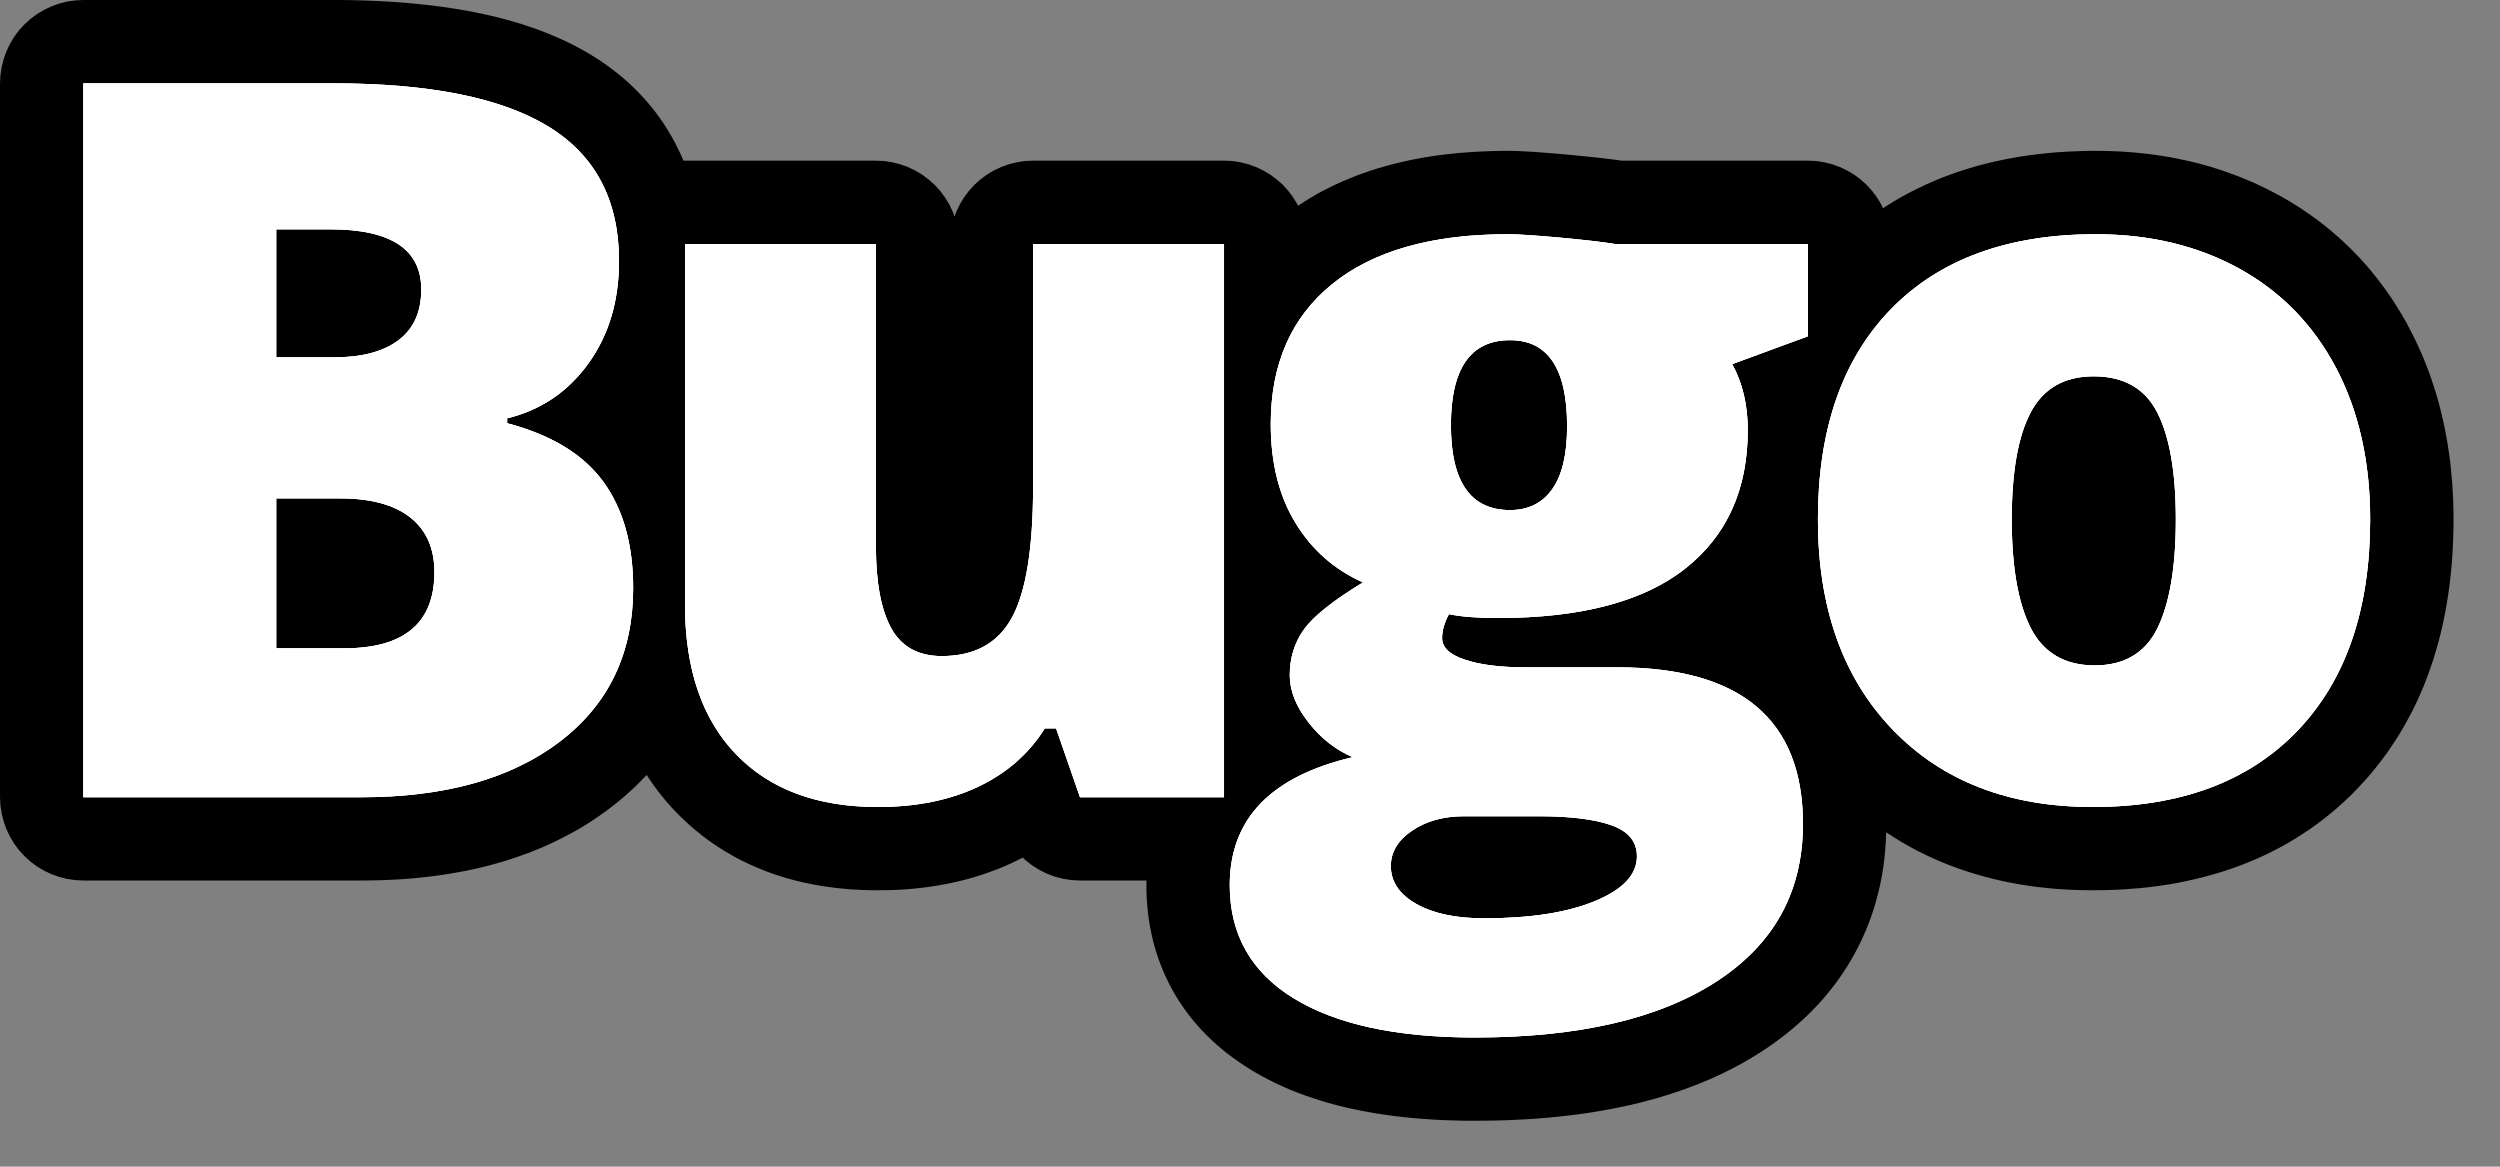 <?xml version="1.0" encoding="UTF-8" standalone="no"?>
<!DOCTYPE svg PUBLIC "-//W3C//DTD SVG 1.1//EN" "http://www.w3.org/Graphics/SVG/1.1/DTD/svg11.dtd">
<svg width="100%" height="100%" viewBox="0 0 30 14" version="1.1" xmlns="http://www.w3.org/2000/svg" xmlns:xlink="http://www.w3.org/1999/xlink" xml:space="preserve" xmlns:serif="http://www.serif.com/" style="fill-rule:evenodd;clip-rule:evenodd;stroke-linejoin:round;stroke-miterlimit:1.414;">
    <rect x="0" y="0" width="30" height="14" fill="#808080" stroke="none"/>
    <g transform="matrix(1,0,0,1,-6.325,-77.093)">
        <g transform="matrix(1,0,0,1,0.999,1.443)">
            <g>
                <g>
                    <path d="M24.729,83.658C26.218,83.658 26.962,84.285 26.962,85.538C26.962,86.347 26.617,86.976 25.928,87.425C25.238,87.874 24.27,88.099 23.024,88.099C22.083,88.099 21.357,87.942 20.847,87.627C20.338,87.313 20.083,86.861 20.083,86.271C20.083,85.478 20.575,84.966 21.559,84.736C21.356,84.65 21.18,84.511 21.029,84.32C20.879,84.128 20.804,83.939 20.804,83.751C20.804,83.544 20.86,83.362 20.973,83.204C21.087,83.045 21.323,82.857 21.682,82.638C21.339,82.486 21.068,82.247 20.871,81.923C20.674,81.599 20.575,81.205 20.575,80.74C20.575,80.017 20.821,79.456 21.313,79.058C21.806,78.66 22.509,78.46 23.423,78.46C23.544,78.46 23.753,78.474 24.05,78.501C24.346,78.529 24.565,78.554 24.706,78.578L27.02,78.578L27.02,79.685L26.112,80.019C26.237,80.246 26.3,80.509 26.3,80.81C26.3,81.525 26.049,82.08 25.547,82.474C25.045,82.869 24.296,83.066 23.3,83.066C23.054,83.066 22.858,83.05 22.714,83.019C22.659,83.121 22.632,83.216 22.632,83.306C22.632,83.419 22.723,83.506 22.907,83.567C23.091,83.627 23.331,83.658 23.628,83.658L24.729,83.658ZM23.792,85.445L22.895,85.445C22.649,85.445 22.441,85.502 22.271,85.618C22.101,85.733 22.016,85.874 22.016,86.042C22.016,86.23 22.118,86.381 22.321,86.496C22.524,86.612 22.796,86.669 23.136,86.669C23.69,86.669 24.135,86.6 24.469,86.461C24.803,86.323 24.97,86.144 24.97,85.925C24.97,85.749 24.868,85.625 24.665,85.553C24.462,85.481 24.171,85.445 23.792,85.445ZM17.864,84.39C17.673,84.695 17.406,84.928 17.064,85.09C16.723,85.252 16.321,85.333 15.86,85.333C15.13,85.333 14.562,85.121 14.155,84.698C13.749,84.274 13.546,83.675 13.546,82.902L13.546,78.578L15.837,78.578L15.837,82.205C15.837,82.638 15.898,82.966 16.021,83.189C16.145,83.412 16.347,83.523 16.628,83.523C17.022,83.523 17.304,83.368 17.472,83.057C17.64,82.746 17.724,82.222 17.724,81.484L17.724,78.578L20.015,78.578L20.015,85.216L18.286,85.216L17.999,84.39L17.864,84.39ZM33.768,81.882C33.768,82.968 33.476,83.815 32.892,84.422C32.308,85.03 31.491,85.333 30.44,85.333C29.432,85.333 28.63,85.023 28.035,84.402C27.439,83.781 27.141,82.941 27.141,81.882C27.141,80.8 27.433,79.959 28.017,79.36C28.601,78.76 29.42,78.46 30.475,78.46C31.127,78.46 31.704,78.599 32.204,78.876C32.704,79.154 33.089,79.551 33.361,80.069C33.632,80.586 33.768,81.191 33.768,81.882ZM9.66,85.216L6.326,85.216L6.326,76.65L9.315,76.65C10.479,76.65 11.343,76.823 11.907,77.168C12.472,77.514 12.754,78.052 12.754,78.783C12.754,79.263 12.631,79.673 12.385,80.013C12.139,80.353 11.815,80.572 11.412,80.669L11.412,80.728C11.944,80.869 12.328,81.103 12.567,81.431C12.805,81.759 12.924,82.185 12.924,82.708C12.924,83.486 12.632,84.098 12.048,84.545C11.464,84.993 10.668,85.216 9.66,85.216ZM29.467,81.882C29.467,82.453 29.543,82.887 29.696,83.186C29.848,83.485 30.104,83.634 30.463,83.634C30.819,83.634 31.07,83.485 31.216,83.186C31.363,82.887 31.436,82.453 31.436,81.882C31.436,81.316 31.362,80.888 31.213,80.599C31.065,80.31 30.811,80.165 30.452,80.165C30.1,80.165 29.848,80.309 29.696,80.596C29.543,80.883 29.467,81.312 29.467,81.882ZM9.408,81.63L8.641,81.63L8.641,83.429L9.455,83.429C10.178,83.429 10.539,83.124 10.539,82.515C10.539,82.23 10.443,82.011 10.249,81.859C10.056,81.706 9.776,81.63 9.408,81.63ZM22.737,80.751C22.737,81.431 22.973,81.771 23.446,81.771C23.665,81.771 23.834,81.687 23.953,81.519C24.072,81.351 24.132,81.099 24.132,80.763C24.132,80.076 23.903,79.732 23.446,79.732C22.973,79.732 22.737,80.072 22.737,80.751ZM9.291,78.402L8.641,78.402L8.641,79.937L9.338,79.937C9.67,79.937 9.927,79.869 10.109,79.732C10.29,79.595 10.381,79.392 10.381,79.122C10.381,78.642 10.018,78.402 9.291,78.402Z" style="fill:white;fill-rule:nonzero;"/>
                    <path d="M9.432,75.65L9.549,75.652L9.664,75.655L9.777,75.659L9.889,75.664L9.999,75.67L10.109,75.677L10.217,75.686L10.323,75.696L10.428,75.707L10.532,75.719L10.635,75.732L10.736,75.747L10.836,75.763L10.935,75.78L11.032,75.799L11.128,75.819L11.224,75.84L11.317,75.863L11.41,75.888L11.502,75.914L11.592,75.941L11.681,75.971L11.769,76.001L11.856,76.034L11.942,76.069L12.026,76.105L12.11,76.143L12.192,76.183L12.272,76.225L12.352,76.269L12.43,76.316L12.507,76.364L12.583,76.416L12.657,76.469L12.729,76.525L12.8,76.583L12.869,76.644L12.936,76.707L13,76.772L13.063,76.839L13.123,76.909L13.18,76.98L13.235,77.054L13.288,77.13L13.337,77.207L13.384,77.286L13.428,77.367L13.469,77.449L13.508,77.532L13.527,77.578L13.546,77.578L15.837,77.578L15.935,77.582L16.032,77.597L16.127,77.621L16.22,77.654L16.308,77.696L16.392,77.746L16.471,77.805L16.544,77.87L16.61,77.943L16.668,78.022L16.719,78.106L16.761,78.195L16.78,78.249L16.8,78.195L16.842,78.106L16.892,78.022L16.951,77.943L17.017,77.87L17.089,77.805L17.168,77.746L17.252,77.696L17.341,77.654L17.433,77.621L17.529,77.597L17.626,77.582L17.724,77.578L20.015,77.578L20.113,77.582L20.21,77.597L20.305,77.621L20.397,77.654L20.486,77.696L20.57,77.746L20.649,77.805L20.722,77.87L20.788,77.943L20.846,78.022L20.897,78.106L20.903,78.119L20.969,78.076L21.043,78.029L21.119,77.985L21.196,77.942L21.275,77.902L21.354,77.864L21.435,77.827L21.516,77.793L21.598,77.76L21.682,77.729L21.766,77.7L21.851,77.673L21.937,77.648L22.024,77.624L22.112,77.602L22.2,77.582L22.289,77.563L22.379,77.546L22.47,77.531L22.562,77.517L22.654,77.505L22.748,77.495L22.842,77.485L22.936,77.478L23.032,77.471L23.128,77.467L23.226,77.463L23.324,77.461L23.426,77.46L23.495,77.461L23.571,77.464L23.65,77.468L23.737,77.473L23.924,77.487L24.141,77.506L24.36,77.527L24.552,77.548L24.718,77.568L24.798,77.58L24.784,77.578L27.02,77.578L27.118,77.582L27.215,77.597L27.311,77.621L27.403,77.654L27.492,77.696L27.576,77.746L27.655,77.805L27.727,77.87L27.793,77.943L27.852,78.022L27.902,78.106L27.922,78.149L27.959,78.124L28.05,78.068L28.142,78.014L28.236,77.963L28.331,77.915L28.428,77.869L28.526,77.825L28.625,77.784L28.726,77.746L28.828,77.71L28.931,77.677L29.035,77.646L29.14,77.618L29.246,77.592L29.353,77.569L29.461,77.548L29.57,77.529L29.68,77.513L29.791,77.499L29.903,77.487L30.015,77.477L30.129,77.47L30.243,77.465L30.359,77.461L30.474,77.46L30.549,77.461L30.623,77.462L30.697,77.465L30.771,77.468L30.844,77.473L30.917,77.478L30.99,77.485L31.062,77.493L31.134,77.501L31.206,77.511L31.278,77.522L31.349,77.534L31.42,77.547L31.49,77.561L31.561,77.576L31.63,77.592L31.7,77.609L31.769,77.628L31.838,77.647L31.906,77.668L31.974,77.69L32.041,77.713L32.108,77.737L32.175,77.762L32.241,77.788L32.306,77.815L32.371,77.843L32.436,77.873L32.5,77.904L32.563,77.935L32.626,77.968L32.689,78.002L32.751,78.037L32.812,78.073L32.872,78.11L32.932,78.148L32.991,78.188L33.049,78.228L33.107,78.269L33.163,78.311L33.219,78.355L33.274,78.399L33.328,78.445L33.381,78.491L33.434,78.538L33.485,78.587L33.536,78.636L33.585,78.686L33.634,78.737L33.682,78.789L33.729,78.842L33.775,78.896L33.819,78.951L33.863,79.006L33.906,79.063L33.948,79.12L33.989,79.178L34.029,79.236L34.067,79.296L34.105,79.356L34.142,79.417L34.178,79.479L34.213,79.541L34.246,79.604L34.279,79.668L34.311,79.733L34.342,79.798L34.371,79.864L34.4,79.93L34.427,79.997L34.454,80.064L34.479,80.132L34.503,80.2L34.526,80.269L34.548,80.338L34.569,80.408L34.589,80.478L34.608,80.549L34.625,80.62L34.642,80.691L34.657,80.763L34.672,80.835L34.685,80.908L34.698,80.981L34.709,81.054L34.72,81.127L34.729,81.201L34.737,81.276L34.744,81.35L34.751,81.425L34.756,81.501L34.76,81.576L34.764,81.652L34.766,81.729L34.768,81.805L34.768,81.883L34.767,82L34.764,82.118L34.759,82.234L34.752,82.349L34.743,82.464L34.731,82.577L34.718,82.69L34.702,82.801L34.684,82.912L34.664,83.022L34.642,83.13L34.617,83.238L34.59,83.344L34.56,83.45L34.529,83.554L34.494,83.658L34.458,83.76L34.419,83.861L34.377,83.961L34.333,84.059L34.287,84.156L34.237,84.251L34.186,84.345L34.132,84.438L34.075,84.529L34.016,84.618L33.955,84.706L33.891,84.791L33.825,84.875L33.757,84.957L33.686,85.037L33.613,85.115L33.538,85.192L33.46,85.265L33.381,85.337L33.3,85.406L33.216,85.473L33.131,85.538L33.044,85.6L32.955,85.659L32.865,85.716L32.773,85.771L32.679,85.823L32.584,85.872L32.487,85.919L32.389,85.963L32.29,86.004L32.189,86.043L32.088,86.079L31.985,86.113L31.88,86.144L31.775,86.173L31.669,86.199L31.562,86.223L31.454,86.245L31.345,86.264L31.235,86.28L31.124,86.295L31.012,86.307L30.899,86.316L30.786,86.324L30.671,86.329L30.556,86.332L30.44,86.333L30.326,86.332L30.214,86.329L30.102,86.323L29.991,86.316L29.88,86.305L29.77,86.293L29.662,86.278L29.553,86.261L29.446,86.241L29.34,86.219L29.234,86.194L29.13,86.167L29.026,86.137L28.923,86.105L28.822,86.07L28.721,86.033L28.622,85.993L28.524,85.951L28.427,85.905L28.332,85.858L28.238,85.807L28.146,85.755L28.055,85.699L27.965,85.641L27.961,85.638L27.96,85.641L27.956,85.743L27.949,85.844L27.939,85.946L27.927,86.046L27.911,86.146L27.892,86.246L27.87,86.345L27.844,86.443L27.816,86.54L27.785,86.636L27.75,86.731L27.712,86.824L27.671,86.917L27.627,87.008L27.58,87.097L27.53,87.185L27.477,87.271L27.421,87.355L27.363,87.438L27.301,87.518L27.237,87.597L27.171,87.673L27.102,87.747L27.031,87.819L26.957,87.889L26.881,87.956L26.804,88.022L26.724,88.085L26.642,88.147L26.559,88.206L26.474,88.263L26.386,88.318L26.298,88.371L26.208,88.422L26.116,88.471L26.023,88.518L25.928,88.563L25.832,88.606L25.735,88.646L25.636,88.685L25.537,88.722L25.435,88.757L25.333,88.79L25.229,88.822L25.124,88.851L25.018,88.879L24.911,88.905L24.802,88.929L24.692,88.951L24.581,88.972L24.469,88.991L24.356,89.009L24.241,89.025L24.125,89.039L24.008,89.052L23.889,89.063L23.769,89.073L23.648,89.081L23.526,89.087L23.403,89.093L23.278,89.096L23.152,89.098L23.024,89.099L22.926,89.099L22.829,89.097L22.732,89.094L22.637,89.091L22.543,89.086L22.449,89.08L22.356,89.073L22.265,89.065L22.174,89.056L22.084,89.046L21.995,89.034L21.907,89.021L21.819,89.008L21.733,88.992L21.647,88.976L21.562,88.958L21.478,88.94L21.395,88.919L21.313,88.898L21.231,88.875L21.15,88.85L21.071,88.824L20.992,88.797L20.914,88.768L20.836,88.738L20.76,88.706L20.685,88.672L20.61,88.637L20.537,88.6L20.464,88.561L20.393,88.521L20.322,88.478L20.253,88.434L20.185,88.388L20.118,88.34L20.052,88.291L19.988,88.239L19.925,88.185L19.864,88.13L19.805,88.072L19.747,88.012L19.692,87.951L19.638,87.887L19.586,87.822L19.537,87.755L19.49,87.686L19.445,87.616L19.403,87.544L19.363,87.47L19.326,87.395L19.291,87.319L19.26,87.242L19.23,87.164L19.204,87.085L19.18,87.005L19.159,86.925L19.141,86.844L19.125,86.763L19.112,86.682L19.101,86.6L19.093,86.518L19.087,86.436L19.084,86.353L19.083,86.268L19.084,86.216L18.286,86.216L18.183,86.211L18.082,86.195L17.982,86.169L17.886,86.133L17.793,86.086L17.707,86.031L17.626,85.967L17.599,85.941L17.585,85.948L17.493,85.994L17.399,86.037L17.303,86.077L17.206,86.113L17.108,86.147L17.009,86.178L16.909,86.206L16.807,86.231L16.705,86.253L16.602,86.272L16.498,86.289L16.394,86.303L16.289,86.314L16.183,86.323L16.076,86.329L15.969,86.332L15.861,86.333L15.774,86.333L15.688,86.33L15.602,86.326L15.517,86.321L15.433,86.313L15.349,86.304L15.265,86.293L15.182,86.281L15.099,86.266L15.017,86.25L14.935,86.232L14.854,86.212L14.774,86.19L14.694,86.166L14.615,86.14L14.537,86.112L14.459,86.081L14.383,86.049L14.307,86.015L14.232,85.979L14.158,85.941L14.086,85.9L14.014,85.858L13.944,85.813L13.875,85.767L13.807,85.719L13.741,85.668L13.676,85.616L13.613,85.562L13.552,85.506L13.492,85.449L13.433,85.39L13.376,85.329L13.321,85.266L13.268,85.202L13.216,85.136L13.167,85.069L13.119,85L13.086,84.949L13.078,84.958L13.012,85.026L12.945,85.093L12.875,85.157L12.804,85.22L12.731,85.28L12.656,85.339L12.58,85.396L12.502,85.451L12.423,85.504L12.343,85.555L12.261,85.604L12.178,85.65L12.093,85.695L12.008,85.738L11.921,85.779L11.833,85.818L11.744,85.855L11.654,85.89L11.563,85.923L11.471,85.954L11.378,85.984L11.284,86.011L11.189,86.037L11.093,86.061L10.996,86.083L10.899,86.103L10.8,86.121L10.701,86.138L10.601,86.153L10.5,86.167L10.398,86.178L10.295,86.189L10.191,86.197L10.087,86.204L9.982,86.209L9.875,86.213L9.768,86.215L9.664,86.216L6.326,86.216L6.228,86.211L6.131,86.197L6.036,86.173L5.944,86.14L5.855,86.098L5.771,86.048L5.692,85.989L5.619,85.923L5.553,85.851L5.495,85.772L5.445,85.688L5.403,85.599L5.37,85.507L5.346,85.411L5.331,85.314L5.326,85.216L5.326,76.65L5.331,76.552L5.346,76.455L5.37,76.36L5.403,76.267L5.445,76.178L5.495,76.094L5.553,76.015L5.619,75.943L5.692,75.877L5.771,75.818L5.855,75.768L5.944,75.726L6.036,75.693L6.131,75.669L6.228,75.655L6.326,75.65L9.317,75.65L9.432,75.65ZM23.338,78.461L23.254,78.463L23.171,78.466L23.09,78.47L23.01,78.475L22.931,78.481L22.853,78.489L22.777,78.498L22.702,78.508L22.628,78.519L22.555,78.531L22.483,78.544L22.413,78.559L22.344,78.575L22.276,78.592L22.21,78.61L22.145,78.629L22.08,78.649L22.018,78.671L21.956,78.694L21.896,78.718L21.837,78.743L21.779,78.769L21.722,78.797L21.667,78.825L21.612,78.855L21.559,78.886L21.508,78.918L21.457,78.951L21.408,78.986L21.36,79.021L21.313,79.058L21.268,79.096L21.224,79.135L21.181,79.174L21.14,79.215L21.101,79.257L21.062,79.299L21.026,79.343L20.99,79.387L20.956,79.433L20.924,79.479L20.893,79.526L20.863,79.575L20.835,79.624L20.809,79.674L20.783,79.725L20.76,79.777L20.737,79.83L20.716,79.884L20.697,79.939L20.679,79.995L20.662,80.052L20.647,80.11L20.633,80.168L20.621,80.228L20.61,80.289L20.601,80.35L20.593,80.413L20.587,80.476L20.582,80.541L20.578,80.606L20.576,80.672L20.575,80.74L20.576,80.826L20.58,80.911L20.585,80.994L20.594,81.075L20.604,81.155L20.617,81.233L20.632,81.309L20.649,81.384L20.669,81.457L20.691,81.529L20.715,81.599L20.741,81.667L20.77,81.733L20.802,81.798L20.835,81.862L20.871,81.923L20.909,81.983L20.948,82.041L20.99,82.097L21.033,82.15L21.077,82.202L21.124,82.252L21.172,82.299L21.222,82.345L21.273,82.389L21.327,82.43L21.382,82.47L21.438,82.508L21.497,82.543L21.557,82.577L21.619,82.609L21.682,82.638L21.617,82.679L21.553,82.719L21.493,82.758L21.436,82.796L21.382,82.834L21.33,82.871L21.281,82.908L21.236,82.944L21.193,82.979L21.153,83.013L21.116,83.046L21.082,83.079L21.05,83.111L21.022,83.143L20.996,83.174L20.973,83.204L20.953,83.233L20.934,83.264L20.916,83.295L20.899,83.327L20.884,83.359L20.87,83.392L20.857,83.425L20.846,83.459L20.836,83.494L20.827,83.529L20.82,83.564L20.814,83.601L20.81,83.638L20.806,83.675L20.804,83.713L20.804,83.751L20.804,83.787L20.807,83.822L20.811,83.857L20.818,83.892L20.826,83.928L20.835,83.963L20.847,83.999L20.86,84.034L20.875,84.07L20.892,84.105L20.91,84.141L20.93,84.177L20.952,84.212L20.976,84.248L21.002,84.284L21.029,84.32L21.058,84.355L21.087,84.389L21.117,84.422L21.147,84.453L21.178,84.484L21.209,84.513L21.242,84.541L21.275,84.567L21.308,84.593L21.342,84.617L21.377,84.64L21.412,84.661L21.448,84.682L21.484,84.701L21.522,84.719L21.559,84.736L21.469,84.758L21.381,84.782L21.296,84.808L21.213,84.835L21.134,84.864L21.058,84.895L20.984,84.927L20.913,84.961L20.846,84.997L20.781,85.034L20.719,85.073L20.66,85.114L20.631,85.135L20.603,85.156L20.576,85.178L20.55,85.2L20.524,85.222L20.5,85.245L20.475,85.269L20.452,85.292L20.429,85.317L20.407,85.341L20.386,85.366L20.365,85.392L20.346,85.417L20.327,85.444L20.308,85.47L20.29,85.497L20.274,85.525L20.257,85.553L20.242,85.581L20.227,85.61L20.213,85.639L20.2,85.669L20.187,85.699L20.175,85.729L20.164,85.76L20.154,85.791L20.144,85.823L20.135,85.855L20.126,85.887L20.119,85.92L20.112,85.953L20.106,85.987L20.101,86.021L20.096,86.055L20.092,86.09L20.089,86.126L20.084,86.197L20.083,86.271L20.084,86.326L20.086,86.38L20.09,86.433L20.095,86.486L20.102,86.537L20.11,86.588L20.119,86.638L20.131,86.687L20.143,86.736L20.158,86.784L20.173,86.83L20.19,86.876L20.209,86.922L20.229,86.966L20.251,87.01L20.274,87.052L20.299,87.094L20.325,87.136L20.352,87.176L20.382,87.216L20.412,87.254L20.444,87.292L20.478,87.329L20.513,87.366L20.55,87.401L20.588,87.436L20.627,87.47L20.668,87.503L20.711,87.535L20.755,87.567L20.8,87.597L20.847,87.627L20.896,87.656L20.946,87.684L20.997,87.712L21.049,87.738L21.102,87.763L21.157,87.788L21.213,87.811L21.27,87.834L21.329,87.855L21.389,87.876L21.45,87.896L21.512,87.915L21.576,87.933L21.64,87.95L21.707,87.966L21.774,87.981L21.843,87.995L21.913,88.009L21.984,88.021L22.056,88.033L22.13,88.043L22.205,88.053L22.281,88.062L22.359,88.07L22.437,88.076L22.517,88.082L22.599,88.088L22.681,88.092L22.765,88.095L22.85,88.097L22.937,88.099L23.024,88.099L23.14,88.098L23.255,88.096L23.367,88.093L23.478,88.089L23.588,88.083L23.696,88.075L23.802,88.067L23.907,88.057L24.01,88.046L24.111,88.033L24.211,88.019L24.309,88.004L24.405,87.988L24.5,87.97L24.593,87.951L24.685,87.931L24.775,87.909L24.863,87.886L24.95,87.861L25.035,87.836L25.118,87.809L25.2,87.781L25.28,87.751L25.358,87.72L25.435,87.688L25.51,87.654L25.584,87.619L25.656,87.583L25.726,87.546L25.795,87.507L25.862,87.467L25.928,87.425L25.991,87.383L26.053,87.339L26.112,87.294L26.17,87.248L26.226,87.201L26.279,87.154L26.331,87.105L26.38,87.055L26.427,87.004L26.473,86.951L26.516,86.898L26.558,86.844L26.597,86.789L26.635,86.732L26.67,86.675L26.703,86.617L26.735,86.557L26.764,86.497L26.791,86.435L26.816,86.372L26.84,86.309L26.861,86.244L26.88,86.178L26.897,86.111L26.912,86.043L26.925,85.974L26.937,85.904L26.946,85.833L26.953,85.761L26.958,85.688L26.961,85.614L26.962,85.538L26.961,85.48L26.96,85.423L26.957,85.366L26.953,85.311L26.948,85.256L26.942,85.202L26.935,85.15L26.927,85.098L26.918,85.047L26.907,84.997L26.896,84.948L26.883,84.899L26.87,84.852L26.855,84.806L26.839,84.76L26.822,84.716L26.804,84.672L26.785,84.629L26.765,84.588L26.744,84.547L26.721,84.507L26.698,84.468L26.673,84.43L26.648,84.392L26.621,84.356L26.593,84.321L26.564,84.286L26.534,84.253L26.503,84.22L26.471,84.188L26.438,84.158L26.404,84.128L26.368,84.099L26.332,84.071L26.294,84.044L26.255,84.018L26.216,83.992L26.175,83.968L26.133,83.945L26.09,83.922L26.046,83.901L26,83.88L25.954,83.86L25.907,83.841L25.858,83.823L25.809,83.806L25.758,83.79L25.706,83.775L25.653,83.761L25.599,83.748L25.544,83.735L25.488,83.724L25.431,83.713L25.372,83.704L25.313,83.695L25.253,83.687L25.191,83.68L25.128,83.674L25.065,83.669L25,83.665L24.934,83.662L24.867,83.659L24.799,83.658L24.729,83.658L23.628,83.658L23.519,83.656L23.467,83.654L23.416,83.652L23.366,83.649L23.318,83.645L23.271,83.64L23.225,83.635L23.181,83.629L23.137,83.622L23.096,83.615L23.055,83.607L23.016,83.598L22.979,83.588L22.942,83.578L22.907,83.567L22.874,83.555L22.843,83.543L22.813,83.53L22.787,83.516L22.762,83.502L22.739,83.488L22.719,83.472L22.701,83.456L22.684,83.44L22.67,83.422L22.659,83.405L22.649,83.386L22.641,83.367L22.636,83.347L22.633,83.327L22.632,83.306L22.633,83.272L22.637,83.238L22.643,83.203L22.652,83.167L22.664,83.131L22.678,83.094L22.694,83.057L22.714,83.019L22.77,83.03L22.832,83.039L22.898,83.048L22.969,83.054L23.044,83.059L23.125,83.063L23.21,83.065L23.3,83.066L23.392,83.065L23.484,83.064L23.573,83.061L23.662,83.057L23.748,83.051L23.834,83.045L23.918,83.038L24,83.029L24.081,83.019L24.161,83.008L24.239,82.996L24.316,82.983L24.391,82.968L24.465,82.953L24.538,82.936L24.608,82.918L24.678,82.899L24.746,82.879L24.813,82.857L24.878,82.835L24.941,82.811L25.004,82.786L25.065,82.76L25.124,82.733L25.182,82.705L25.238,82.675L25.293,82.645L25.347,82.613L25.399,82.58L25.45,82.546L25.499,82.51L25.547,82.474L25.593,82.437L25.638,82.398L25.681,82.359L25.723,82.319L25.764,82.277L25.803,82.235L25.84,82.192L25.876,82.148L25.911,82.103L25.944,82.057L25.975,82.01L26.006,81.963L26.034,81.914L26.061,81.864L26.087,81.814L26.111,81.762L26.134,81.71L26.156,81.656L26.175,81.602L26.194,81.547L26.211,81.49L26.226,81.433L26.24,81.375L26.253,81.316L26.264,81.256L26.273,81.195L26.281,81.133L26.288,81.071L26.293,81.007L26.297,80.942L26.299,80.877L26.3,80.81L26.299,80.754L26.297,80.699L26.293,80.645L26.288,80.591L26.281,80.539L26.273,80.487L26.264,80.437L26.253,80.387L26.24,80.338L26.226,80.289L26.211,80.242L26.194,80.196L26.176,80.15L26.156,80.106L26.135,80.062L26.112,80.019L27.02,79.685L27.02,78.578L24.706,78.578L24.649,78.569L24.586,78.56L24.436,78.541L24.258,78.522L24.05,78.501L23.843,78.483L23.67,78.471L23.596,78.466L23.53,78.463L23.472,78.461L23.423,78.46L23.338,78.461ZM23.862,85.445L23.93,85.446L23.996,85.449L24.06,85.452L24.121,85.455L24.181,85.46L24.239,85.465L24.294,85.472L24.348,85.479L24.399,85.487L24.449,85.496L24.496,85.506L24.541,85.516L24.585,85.528L24.626,85.54L24.665,85.553L24.702,85.567L24.736,85.583L24.768,85.599L24.798,85.617L24.826,85.636L24.851,85.656L24.873,85.678L24.893,85.7L24.911,85.724L24.927,85.749L24.94,85.776L24.951,85.803L24.959,85.832L24.965,85.862L24.968,85.893L24.97,85.925L24.969,85.946L24.968,85.966L24.965,85.986L24.962,86.005L24.957,86.025L24.952,86.044L24.946,86.063L24.938,86.082L24.93,86.1L24.921,86.119L24.91,86.137L24.899,86.154L24.887,86.172L24.874,86.189L24.859,86.206L24.844,86.223L24.828,86.24L24.811,86.256L24.793,86.273L24.774,86.288L24.754,86.304L24.733,86.32L24.688,86.35L24.639,86.379L24.586,86.407L24.529,86.435L24.469,86.461L24.405,86.487L24.338,86.51L24.269,86.532L24.197,86.552L24.123,86.571L24.046,86.588L23.967,86.604L23.885,86.617L23.8,86.63L23.713,86.64L23.623,86.649L23.531,86.656L23.436,86.662L23.338,86.666L23.238,86.669L23.136,86.669L23.073,86.669L23.011,86.667L22.952,86.663L22.894,86.659L22.837,86.652L22.782,86.645L22.729,86.636L22.677,86.626L22.627,86.615L22.578,86.602L22.532,86.588L22.486,86.572L22.443,86.555L22.401,86.537L22.36,86.517L22.321,86.496L22.284,86.474L22.25,86.452L22.218,86.428L22.188,86.403L22.16,86.378L22.135,86.352L22.113,86.325L22.093,86.297L22.075,86.268L22.059,86.238L22.046,86.208L22.035,86.176L22.027,86.144L22.021,86.111L22.018,86.077L22.016,86.042L22.017,86.011L22.02,85.981L22.025,85.951L22.032,85.921L22.041,85.893L22.052,85.865L22.065,85.837L22.08,85.81L22.097,85.784L22.116,85.758L22.137,85.733L22.16,85.709L22.185,85.685L22.212,85.662L22.24,85.64L22.271,85.618L22.304,85.597L22.337,85.577L22.371,85.559L22.406,85.542L22.442,85.526L22.479,85.512L22.516,85.499L22.555,85.488L22.594,85.478L22.635,85.469L22.676,85.462L22.718,85.456L22.761,85.451L22.805,85.447L22.85,85.445L22.895,85.445L23.792,85.445L23.862,85.445ZM30.377,78.461L30.28,78.464L30.185,78.468L30.091,78.474L29.998,78.482L29.907,78.492L29.817,78.503L29.728,78.517L29.641,78.532L29.555,78.548L29.471,78.567L29.388,78.587L29.306,78.609L29.226,78.633L29.147,78.658L29.07,78.685L28.993,78.714L28.919,78.745L28.845,78.777L28.773,78.812L28.703,78.848L28.633,78.885L28.566,78.925L28.499,78.966L28.434,79.009L28.37,79.054L28.308,79.101L28.247,79.149L28.187,79.199L28.129,79.251L28.072,79.304L28.017,79.36L27.963,79.417L27.911,79.475L27.86,79.535L27.812,79.596L27.765,79.659L27.719,79.723L27.676,79.788L27.634,79.855L27.594,79.923L27.555,79.993L27.518,80.064L27.483,80.136L27.45,80.21L27.418,80.285L27.388,80.362L27.36,80.44L27.334,80.52L27.309,80.601L27.286,80.683L27.264,80.767L27.245,80.852L27.227,80.939L27.21,81.027L27.196,81.116L27.183,81.207L27.172,81.299L27.162,81.393L27.155,81.488L27.149,81.584L27.144,81.682L27.142,81.782L27.141,81.882L27.142,81.981L27.145,82.078L27.149,82.174L27.155,82.269L27.163,82.362L27.172,82.455L27.184,82.546L27.197,82.635L27.212,82.724L27.228,82.811L27.247,82.896L27.267,82.981L27.289,83.064L27.312,83.146L27.337,83.227L27.364,83.306L27.393,83.384L27.424,83.461L27.456,83.537L27.49,83.611L27.526,83.684L27.563,83.755L27.603,83.826L27.644,83.895L27.686,83.963L27.731,84.029L27.777,84.095L27.825,84.159L27.875,84.221L27.926,84.283L27.98,84.343L28.035,84.402L28.091,84.459L28.149,84.515L28.208,84.568L28.268,84.62L28.329,84.67L28.391,84.718L28.455,84.765L28.52,84.809L28.586,84.852L28.653,84.893L28.722,84.932L28.792,84.969L28.863,85.005L28.935,85.039L29.008,85.07L29.083,85.101L29.158,85.129L29.235,85.155L29.314,85.18L29.393,85.202L29.474,85.223L29.555,85.242L29.638,85.26L29.723,85.275L29.808,85.289L29.895,85.301L29.983,85.311L30.072,85.319L30.162,85.325L30.253,85.33L30.346,85.333L30.44,85.333L30.538,85.333L30.634,85.33L30.729,85.325L30.823,85.319L30.915,85.311L31.006,85.301L31.096,85.29L31.184,85.276L31.271,85.261L31.357,85.244L31.441,85.226L31.524,85.205L31.605,85.183L31.685,85.159L31.764,85.133L31.841,85.106L31.917,85.076L31.992,85.045L32.065,85.012L32.137,84.978L32.207,84.941L32.276,84.903L32.344,84.863L32.41,84.821L32.475,84.777L32.539,84.732L32.601,84.685L32.662,84.636L32.722,84.585L32.78,84.533L32.837,84.478L32.892,84.422L32.946,84.365L32.998,84.306L33.049,84.245L33.097,84.183L33.144,84.12L33.19,84.055L33.233,83.989L33.275,83.922L33.315,83.853L33.354,83.783L33.391,83.711L33.426,83.638L33.459,83.564L33.491,83.488L33.521,83.41L33.549,83.332L33.576,83.252L33.6,83.17L33.623,83.087L33.645,83.003L33.664,82.917L33.682,82.83L33.699,82.742L33.713,82.652L33.726,82.561L33.737,82.468L33.747,82.374L33.754,82.278L33.76,82.181L33.765,82.083L33.767,81.983L33.768,81.882L33.768,81.818L33.766,81.754L33.764,81.69L33.762,81.627L33.758,81.565L33.754,81.502L33.749,81.441L33.743,81.38L33.736,81.319L33.728,81.26L33.72,81.2L33.711,81.141L33.701,81.083L33.69,81.025L33.679,80.967L33.666,80.91L33.653,80.854L33.639,80.798L33.624,80.743L33.609,80.688L33.593,80.633L33.576,80.579L33.558,80.526L33.539,80.473L33.519,80.421L33.499,80.369L33.478,80.318L33.456,80.267L33.434,80.217L33.41,80.167L33.386,80.118L33.361,80.069L33.335,80.021L33.309,79.973L33.281,79.926L33.254,79.88L33.225,79.835L33.196,79.79L33.166,79.746L33.136,79.703L33.105,79.661L33.073,79.619L33.04,79.578L33.007,79.537L32.973,79.497L32.939,79.458L32.904,79.42L32.868,79.382L32.831,79.346L32.794,79.309L32.756,79.274L32.718,79.239L32.679,79.205L32.639,79.172L32.598,79.139L32.557,79.107L32.515,79.076L32.473,79.045L32.43,79.015L32.386,78.986L32.341,78.958L32.296,78.93L32.25,78.903L32.204,78.876L32.156,78.851L32.109,78.826L32.061,78.802L32.012,78.779L31.964,78.757L31.914,78.735L31.864,78.714L31.814,78.694L31.764,78.675L31.712,78.657L31.661,78.64L31.609,78.623L31.556,78.607L31.504,78.592L31.45,78.578L31.396,78.564L31.342,78.552L31.288,78.54L31.232,78.529L31.177,78.519L31.121,78.51L31.064,78.501L31.007,78.493L30.95,78.486L30.892,78.48L30.834,78.475L30.775,78.471L30.716,78.467L30.657,78.464L30.596,78.462L30.536,78.461L30.475,78.46L30.377,78.461ZM13.546,78.578L13.546,82.902L13.546,82.974L13.548,83.045L13.551,83.115L13.555,83.184L13.561,83.252L13.567,83.318L13.575,83.384L13.584,83.449L13.594,83.513L13.605,83.576L13.618,83.637L13.632,83.698L13.646,83.758L13.663,83.817L13.68,83.874L13.698,83.931L13.718,83.986L13.739,84.041L13.761,84.095L13.784,84.147L13.808,84.199L13.834,84.249L13.861,84.299L13.889,84.347L13.918,84.394L13.948,84.441L13.98,84.486L14.012,84.531L14.046,84.574L14.081,84.616L14.118,84.657L14.155,84.698L14.194,84.737L14.233,84.775L14.274,84.811L14.315,84.847L14.358,84.881L14.401,84.914L14.445,84.945L14.49,84.976L14.537,85.005L14.584,85.033L14.632,85.06L14.681,85.085L14.731,85.109L14.782,85.132L14.833,85.154L14.886,85.174L14.94,85.194L14.995,85.212L15.05,85.228L15.107,85.244L15.165,85.258L15.223,85.271L15.282,85.283L15.343,85.294L15.404,85.303L15.467,85.311L15.53,85.318L15.594,85.323L15.659,85.328L15.725,85.331L15.792,85.333L15.86,85.333L15.946,85.332L16.03,85.33L16.113,85.325L16.195,85.318L16.275,85.31L16.354,85.299L16.431,85.287L16.507,85.273L16.582,85.256L16.655,85.238L16.727,85.218L16.797,85.197L16.866,85.173L16.933,85.147L17,85.12L17.064,85.09L17.128,85.059L17.189,85.026L17.249,84.992L17.307,84.955L17.363,84.917L17.417,84.878L17.47,84.837L17.521,84.794L17.57,84.749L17.617,84.703L17.663,84.655L17.707,84.605L17.749,84.554L17.789,84.501L17.827,84.446L17.864,84.39L17.999,84.39L18.286,85.216L20.015,85.216L20.015,78.578L17.724,78.578L17.724,81.484L17.723,81.62L17.72,81.751L17.715,81.877L17.708,81.997L17.699,82.113L17.688,82.224L17.675,82.33L17.661,82.431L17.644,82.527L17.625,82.617L17.615,82.661L17.605,82.703L17.593,82.744L17.582,82.784L17.57,82.823L17.557,82.86L17.544,82.896L17.531,82.931L17.517,82.964L17.502,82.996L17.487,83.027L17.472,83.057L17.456,83.086L17.439,83.113L17.421,83.14L17.403,83.166L17.385,83.191L17.365,83.215L17.345,83.239L17.324,83.261L17.303,83.282L17.281,83.303L17.258,83.322L17.235,83.341L17.211,83.359L17.186,83.375L17.161,83.391L17.135,83.406L17.108,83.421L17.081,83.434L17.053,83.446L17.024,83.457L16.995,83.468L16.965,83.477L16.934,83.486L16.903,83.494L16.871,83.501L16.838,83.506L16.805,83.511L16.771,83.516L16.736,83.519L16.701,83.521L16.665,83.522L16.628,83.523L16.576,83.522L16.526,83.518L16.478,83.511L16.432,83.502L16.387,83.49L16.366,83.483L16.345,83.476L16.324,83.468L16.304,83.459L16.285,83.449L16.265,83.439L16.247,83.429L16.228,83.417L16.211,83.405L16.193,83.392L16.176,83.379L16.16,83.365L16.144,83.35L16.129,83.335L16.114,83.319L16.099,83.302L16.085,83.285L16.071,83.267L16.058,83.249L16.045,83.229L16.021,83.189L15.999,83.146L15.978,83.1L15.959,83.053L15.941,83.002L15.924,82.949L15.909,82.894L15.895,82.836L15.883,82.776L15.872,82.713L15.863,82.648L15.855,82.58L15.848,82.51L15.843,82.437L15.84,82.362L15.838,82.285L15.837,82.205L15.837,78.578L13.546,78.578ZM6.326,76.65L6.326,85.216L9.66,85.216L9.754,85.216L9.847,85.214L9.938,85.21L10.028,85.206L10.117,85.2L10.205,85.193L10.291,85.184L10.377,85.174L10.461,85.163L10.543,85.151L10.625,85.137L10.705,85.122L10.784,85.105L10.862,85.088L10.938,85.069L11.013,85.048L11.087,85.027L11.16,85.004L11.232,84.98L11.302,84.954L11.371,84.927L11.439,84.899L11.505,84.87L11.57,84.839L11.634,84.807L11.697,84.773L11.759,84.739L11.819,84.703L11.878,84.665L11.936,84.627L11.993,84.587L12.048,84.545L12.102,84.503L12.154,84.46L12.205,84.415L12.253,84.37L12.3,84.324L12.346,84.276L12.389,84.228L12.431,84.179L12.472,84.129L12.51,84.078L12.547,84.026L12.582,83.973L12.615,83.919L12.647,83.864L12.677,83.808L12.705,83.751L12.732,83.693L12.756,83.634L12.78,83.574L12.801,83.513L12.821,83.452L12.839,83.389L12.855,83.325L12.869,83.26L12.882,83.195L12.893,83.128L12.903,83.061L12.91,82.992L12.916,82.923L12.921,82.852L12.923,82.781L12.924,82.708L12.923,82.611L12.919,82.517L12.912,82.424L12.907,82.379L12.902,82.334L12.896,82.29L12.889,82.246L12.882,82.203L12.874,82.161L12.865,82.119L12.856,82.077L12.846,82.037L12.835,81.996L12.823,81.957L12.811,81.918L12.798,81.879L12.784,81.841L12.77,81.804L12.755,81.767L12.739,81.731L12.723,81.695L12.706,81.66L12.688,81.626L12.67,81.592L12.65,81.559L12.631,81.526L12.61,81.494L12.589,81.462L12.567,81.431L12.544,81.401L12.52,81.371L12.496,81.341L12.47,81.312L12.444,81.284L12.417,81.256L12.389,81.229L12.361,81.203L12.331,81.176L12.3,81.151L12.269,81.126L12.237,81.101L12.204,81.078L12.17,81.054L12.135,81.031L12.099,81.009L12.063,80.987L12.026,80.966L11.987,80.946L11.948,80.926L11.908,80.906L11.868,80.887L11.826,80.869L11.783,80.851L11.74,80.834L11.696,80.817L11.651,80.801L11.605,80.785L11.558,80.77L11.51,80.755L11.462,80.741L11.412,80.728L11.412,80.669L11.45,80.66L11.487,80.65L11.523,80.639L11.56,80.627L11.595,80.615L11.63,80.602L11.665,80.588L11.699,80.573L11.733,80.558L11.767,80.542L11.8,80.526L11.832,80.508L11.864,80.49L11.896,80.472L11.927,80.452L11.957,80.432L11.987,80.411L12.017,80.39L12.046,80.367L12.075,80.344L12.104,80.321L12.131,80.296L12.159,80.271L12.186,80.245L12.212,80.219L12.238,80.191L12.264,80.164L12.289,80.135L12.314,80.105L12.338,80.075L12.362,80.045L12.385,80.013L12.408,79.981L12.43,79.949L12.451,79.916L12.472,79.882L12.491,79.849L12.51,79.815L12.529,79.78L12.547,79.745L12.563,79.71L12.58,79.674L12.595,79.638L12.61,79.601L12.624,79.564L12.637,79.527L12.65,79.489L12.662,79.451L12.673,79.412L12.684,79.373L12.693,79.333L12.702,79.293L12.711,79.253L12.718,79.212L12.725,79.171L12.731,79.13L12.737,79.088L12.741,79.045L12.745,79.003L12.748,78.96L12.753,78.872L12.754,78.783L12.753,78.715L12.751,78.648L12.747,78.582L12.741,78.518L12.734,78.454L12.724,78.392L12.714,78.331L12.701,78.271L12.687,78.212L12.671,78.154L12.654,78.098L12.635,78.042L12.614,77.988L12.592,77.934L12.568,77.882L12.543,77.831L12.515,77.781L12.486,77.733L12.456,77.685L12.423,77.638L12.39,77.593L12.354,77.549L12.317,77.506L12.278,77.464L12.237,77.423L12.195,77.383L12.151,77.345L12.106,77.307L12.059,77.271L12.01,77.235L11.96,77.201L11.907,77.168L11.854,77.136L11.798,77.106L11.741,77.076L11.682,77.047L11.621,77.019L11.558,76.992L11.494,76.966L11.428,76.942L11.36,76.918L11.29,76.895L11.219,76.873L11.146,76.852L11.071,76.833L10.995,76.814L10.916,76.796L10.836,76.779L10.754,76.764L10.67,76.749L10.585,76.735L10.498,76.723L10.409,76.711L10.318,76.7L10.226,76.691L10.132,76.682L10.036,76.675L9.938,76.668L9.838,76.662L9.737,76.658L9.634,76.654L9.529,76.652L9.423,76.65L9.315,76.65L6.326,76.65ZM30.485,80.166L30.518,80.167L30.55,80.169L30.581,80.172L30.612,80.176L30.643,80.181L30.672,80.186L30.701,80.193L30.73,80.2L30.758,80.208L30.785,80.217L30.811,80.226L30.837,80.237L30.863,80.248L30.887,80.261L30.912,80.274L30.935,80.288L30.958,80.303L30.98,80.318L31.002,80.335L31.023,80.352L31.043,80.37L31.063,80.389L31.082,80.409L31.101,80.43L31.119,80.452L31.136,80.474L31.153,80.497L31.169,80.522L31.184,80.547L31.199,80.572L31.213,80.599L31.24,80.655L31.266,80.714L31.289,80.776L31.311,80.842L31.331,80.911L31.349,80.983L31.366,81.058L31.38,81.137L31.393,81.218L31.405,81.304L31.414,81.392L31.422,81.483L31.428,81.578L31.432,81.676L31.435,81.778L31.436,81.882L31.435,81.988L31.433,82.09L31.428,82.189L31.422,82.285L31.415,82.377L31.405,82.467L31.394,82.553L31.381,82.636L31.366,82.716L31.35,82.793L31.332,82.866L31.312,82.936L31.291,83.004L31.268,83.068L31.243,83.128L31.216,83.186L31.202,83.214L31.188,83.24L31.172,83.266L31.156,83.291L31.14,83.315L31.123,83.338L31.105,83.361L31.087,83.382L31.068,83.403L31.048,83.422L31.028,83.441L31.007,83.459L30.986,83.476L30.964,83.492L30.941,83.508L30.918,83.522L30.894,83.536L30.87,83.548L30.845,83.56L30.819,83.571L30.793,83.581L30.766,83.59L30.738,83.599L30.71,83.606L30.682,83.613L30.652,83.618L30.622,83.623L30.592,83.627L30.561,83.63L30.529,83.632L30.496,83.634L30.463,83.634L30.43,83.634L30.397,83.632L30.365,83.63L30.333,83.627L30.302,83.623L30.272,83.618L30.242,83.613L30.213,83.606L30.185,83.599L30.157,83.59L30.129,83.581L30.103,83.571L30.077,83.56L30.051,83.548L30.026,83.536L30.002,83.522L29.978,83.508L29.955,83.492L29.933,83.476L29.911,83.459L29.89,83.441L29.869,83.422L29.849,83.403L29.829,83.382L29.811,83.361L29.792,83.338L29.775,83.315L29.758,83.291L29.741,83.266L29.726,83.24L29.71,83.214L29.696,83.186L29.668,83.128L29.642,83.068L29.618,83.004L29.596,82.936L29.575,82.866L29.556,82.793L29.54,82.716L29.524,82.636L29.511,82.553L29.499,82.467L29.49,82.377L29.482,82.285L29.475,82.189L29.471,82.09L29.468,81.988L29.467,81.882L29.468,81.777L29.471,81.675L29.475,81.576L29.482,81.481L29.49,81.389L29.499,81.3L29.511,81.215L29.524,81.133L29.54,81.054L29.556,80.979L29.575,80.907L29.596,80.838L29.618,80.773L29.642,80.71L29.668,80.652L29.682,80.623L29.696,80.596L29.71,80.57L29.725,80.544L29.741,80.519L29.758,80.495L29.774,80.472L29.792,80.45L29.81,80.428L29.829,80.408L29.848,80.388L29.868,80.369L29.888,80.351L29.909,80.334L29.931,80.317L29.953,80.302L29.976,80.287L29.999,80.273L30.023,80.26L30.047,80.248L30.072,80.237L30.098,80.226L30.124,80.216L30.151,80.208L30.179,80.2L30.207,80.192L30.235,80.186L30.264,80.181L30.294,80.176L30.324,80.172L30.355,80.169L30.387,80.167L30.419,80.166L30.452,80.165L30.485,80.166ZM9.476,81.631L9.542,81.634L9.606,81.638L9.668,81.645L9.727,81.653L9.785,81.662L9.841,81.674L9.894,81.687L9.946,81.703L9.995,81.72L10.043,81.738L10.088,81.759L10.131,81.781L10.173,81.805L10.212,81.831L10.249,81.859L10.284,81.888L10.317,81.919L10.348,81.952L10.376,81.986L10.402,82.021L10.426,82.058L10.448,82.097L10.467,82.137L10.484,82.179L10.499,82.222L10.511,82.267L10.521,82.314L10.529,82.362L10.535,82.411L10.538,82.462L10.539,82.515L10.538,82.571L10.535,82.626L10.53,82.678L10.522,82.729L10.513,82.778L10.501,82.826L10.487,82.871L10.472,82.915L10.454,82.957L10.433,82.997L10.411,83.035L10.387,83.072L10.36,83.107L10.332,83.14L10.301,83.171L10.268,83.201L10.233,83.228L10.196,83.254L10.157,83.278L10.116,83.301L10.073,83.321L10.027,83.34L9.979,83.357L9.93,83.372L9.878,83.385L9.824,83.397L9.768,83.407L9.709,83.415L9.649,83.421L9.587,83.426L9.522,83.428L9.455,83.429L8.641,83.429L8.641,81.63L9.408,81.63L9.476,81.631ZM23.488,79.733L23.529,79.736L23.569,79.741L23.607,79.748L23.644,79.757L23.679,79.768L23.713,79.781L23.746,79.796L23.778,79.813L23.808,79.833L23.836,79.854L23.864,79.877L23.89,79.902L23.915,79.929L23.938,79.958L23.96,79.99L23.981,80.023L24,80.058L24.019,80.095L24.035,80.135L24.051,80.176L24.065,80.219L24.077,80.265L24.089,80.312L24.099,80.361L24.108,80.413L24.115,80.466L24.121,80.521L24.126,80.579L24.129,80.638L24.131,80.7L24.132,80.763L24.131,80.825L24.129,80.885L24.125,80.943L24.121,80.999L24.114,81.053L24.107,81.106L24.097,81.156L24.087,81.204L24.075,81.25L24.062,81.295L24.047,81.337L24.031,81.377L24.014,81.416L23.995,81.452L23.975,81.486L23.953,81.519L23.93,81.549L23.906,81.578L23.881,81.605L23.854,81.629L23.827,81.652L23.798,81.672L23.768,81.691L23.737,81.708L23.705,81.723L23.671,81.735L23.637,81.746L23.601,81.755L23.564,81.762L23.526,81.767L23.487,81.77L23.446,81.771L23.403,81.77L23.36,81.767L23.319,81.762L23.28,81.755L23.242,81.746L23.205,81.735L23.17,81.722L23.136,81.707L23.103,81.69L23.072,81.671L23.042,81.65L23.014,81.628L22.987,81.603L22.961,81.576L22.937,81.547L22.914,81.516L22.893,81.483L22.873,81.448L22.854,81.411L22.837,81.373L22.821,81.332L22.806,81.289L22.793,81.244L22.781,81.197L22.771,81.149L22.762,81.098L22.754,81.045L22.748,80.99L22.743,80.934L22.74,80.875L22.738,80.814L22.737,80.751L22.738,80.689L22.74,80.628L22.743,80.569L22.748,80.512L22.754,80.458L22.762,80.405L22.771,80.354L22.781,80.305L22.793,80.259L22.806,80.214L22.821,80.171L22.837,80.13L22.854,80.091L22.873,80.054L22.893,80.02L22.914,79.987L22.937,79.956L22.961,79.927L22.987,79.9L23.014,79.875L23.042,79.852L23.072,79.831L23.103,79.812L23.136,79.796L23.17,79.781L23.205,79.768L23.242,79.757L23.28,79.748L23.319,79.741L23.36,79.736L23.403,79.733L23.446,79.732L23.488,79.733ZM9.358,78.402L9.423,78.405L9.486,78.408L9.547,78.413L9.605,78.419L9.662,78.427L9.716,78.436L9.768,78.447L9.818,78.459L9.866,78.472L9.912,78.487L9.955,78.503L9.997,78.521L10.036,78.54L10.074,78.56L10.109,78.582L10.142,78.605L10.173,78.63L10.201,78.656L10.228,78.683L10.252,78.712L10.275,78.742L10.295,78.774L10.313,78.807L10.329,78.842L10.343,78.878L10.355,78.915L10.364,78.954L10.372,78.994L10.377,79.035L10.38,79.078L10.381,79.122L10.38,79.172L10.377,79.22L10.372,79.267L10.364,79.312L10.355,79.356L10.343,79.398L10.329,79.438L10.313,79.477L10.295,79.514L10.275,79.55L10.252,79.584L10.228,79.617L10.201,79.648L10.173,79.677L10.142,79.705L10.109,79.732L10.074,79.757L10.037,79.78L9.999,79.802L9.958,79.822L9.916,79.84L9.873,79.857L9.827,79.872L9.78,79.886L9.731,79.898L9.68,79.908L9.627,79.917L9.573,79.924L9.517,79.93L9.459,79.934L9.4,79.936L9.338,79.937L8.641,79.937L8.641,78.402L9.291,78.402L9.358,78.402Z"/>
                </g>
            </g>
        </g>
        <g transform="matrix(1,0,0,1,-35.887,64.753)">
            <path d="M43.212,13.34L46.2,13.34C47.365,13.34 48.229,13.513 48.793,13.859C49.358,14.205 49.64,14.743 49.64,15.473C49.64,15.954 49.517,16.364 49.271,16.704C49.025,17.044 48.7,17.262 48.298,17.36L48.298,17.419C48.829,17.559 49.214,17.794 49.452,18.122C49.691,18.45 49.81,18.876 49.81,19.399C49.81,20.176 49.518,20.789 48.934,21.236C48.35,21.683 47.554,21.907 46.546,21.907L43.212,21.907L43.212,13.34ZM45.527,16.628L46.224,16.628C46.556,16.628 46.813,16.559 46.994,16.422C47.176,16.286 47.267,16.083 47.267,15.813C47.267,15.333 46.904,15.092 46.177,15.092L45.527,15.092L45.527,16.628ZM45.527,18.321L45.527,20.12L46.341,20.12C47.064,20.12 47.425,19.815 47.425,19.206C47.425,18.92 47.328,18.702 47.135,18.549C46.942,18.397 46.661,18.321 46.294,18.321L45.527,18.321Z" style="fill:white;fill-rule:nonzero;"/>
            <path d="M55.172,21.907L54.885,21.081L54.75,21.081C54.559,21.385 54.292,21.619 53.95,21.781C53.608,21.943 53.207,22.024 52.746,22.024C52.016,22.024 51.447,21.812 51.041,21.388C50.635,20.964 50.432,20.366 50.432,19.592L50.432,15.268L52.723,15.268L52.723,18.895C52.723,19.329 52.784,19.657 52.907,19.879C53.03,20.102 53.232,20.213 53.514,20.213C53.908,20.213 54.189,20.058 54.357,19.748C54.525,19.437 54.609,18.913 54.609,18.174L54.609,15.268L56.9,15.268L56.9,21.907L55.172,21.907Z" style="fill:white;fill-rule:nonzero;"/>
            <path d="M63.906,15.268L63.906,16.376L62.998,16.71C63.123,16.936 63.185,17.2 63.185,17.501C63.185,18.215 62.934,18.77 62.432,19.165C61.931,19.559 61.181,19.756 60.185,19.756C59.939,19.756 59.744,19.741 59.599,19.71C59.545,19.811 59.517,19.907 59.517,19.997C59.517,20.11 59.609,20.197 59.793,20.257C59.976,20.318 60.217,20.348 60.514,20.348L61.615,20.348C63.103,20.348 63.847,20.975 63.847,22.229C63.847,23.038 63.503,23.667 62.813,24.116C62.124,24.565 61.156,24.79 59.91,24.79C58.969,24.79 58.243,24.632 57.733,24.318C57.223,24.003 56.969,23.551 56.969,22.961C56.969,22.169 57.461,21.657 58.445,21.426C58.242,21.34 58.065,21.202 57.915,21.01C57.764,20.819 57.689,20.629 57.689,20.442C57.689,20.235 57.746,20.052 57.859,19.894C57.972,19.736 58.209,19.547 58.568,19.329C58.224,19.176 57.954,18.938 57.757,18.614C57.559,18.29 57.461,17.895 57.461,17.43C57.461,16.708 57.707,16.147 58.199,15.749C58.691,15.35 59.394,15.151 60.308,15.151C60.43,15.151 60.639,15.165 60.935,15.192C61.232,15.219 61.451,15.245 61.592,15.268L63.906,15.268ZM58.902,22.733C58.902,22.92 59.004,23.072 59.207,23.187C59.41,23.302 59.681,23.36 60.021,23.36C60.576,23.36 61.02,23.291 61.354,23.152C61.688,23.013 61.855,22.835 61.855,22.616C61.855,22.44 61.754,22.316 61.551,22.244C61.347,22.171 61.056,22.135 60.678,22.135L59.781,22.135C59.535,22.135 59.327,22.193 59.157,22.308C58.987,22.423 58.902,22.565 58.902,22.733ZM59.623,17.442C59.623,18.122 59.859,18.461 60.332,18.461C60.551,18.461 60.72,18.378 60.839,18.21C60.958,18.042 61.017,17.79 61.017,17.454C61.017,16.766 60.789,16.422 60.332,16.422C59.859,16.422 59.623,16.762 59.623,17.442Z" style="fill:white;fill-rule:nonzero;"/>
            <path d="M70.654,18.573C70.654,19.659 70.362,20.505 69.778,21.113C69.194,21.72 68.376,22.024 67.326,22.024C66.318,22.024 65.516,21.713 64.92,21.092C64.325,20.471 64.027,19.631 64.027,18.573C64.027,17.491 64.319,16.65 64.903,16.05C65.487,15.451 66.306,15.151 67.361,15.151C68.013,15.151 68.589,15.29 69.089,15.567C69.589,15.844 69.975,16.242 70.247,16.759C70.518,17.277 70.654,17.881 70.654,18.573ZM66.353,18.573C66.353,19.143 66.429,19.578 66.581,19.877C66.734,20.175 66.99,20.325 67.349,20.325C67.705,20.325 67.956,20.175 68.102,19.877C68.248,19.578 68.322,19.143 68.322,18.573C68.322,18.006 68.247,17.579 68.099,17.29C67.951,17.001 67.697,16.856 67.337,16.856C66.986,16.856 66.734,17 66.581,17.287C66.429,17.574 66.353,18.003 66.353,18.573Z" style="fill:white;fill-rule:nonzero;"/>
        </g>
        <g transform="matrix(1,0,0,1,-35.887,64.753)">
            <path d="M43.212,13.34L46.2,13.34C47.365,13.34 48.229,13.513 48.793,13.859C49.358,14.205 49.64,14.743 49.64,15.473C49.64,15.954 49.517,16.364 49.271,16.704C49.025,17.044 48.7,17.262 48.298,17.36L48.298,17.419C48.829,17.559 49.214,17.794 49.452,18.122C49.691,18.45 49.81,18.876 49.81,19.399C49.81,20.176 49.518,20.789 48.934,21.236C48.35,21.683 47.554,21.907 46.546,21.907L43.212,21.907L43.212,13.34ZM45.527,16.628L46.224,16.628C46.556,16.628 46.813,16.559 46.994,16.422C47.176,16.286 47.267,16.083 47.267,15.813C47.267,15.333 46.904,15.092 46.177,15.092L45.527,15.092L45.527,16.628ZM45.527,18.321L45.527,20.12L46.341,20.12C47.064,20.12 47.425,19.815 47.425,19.206C47.425,18.92 47.328,18.702 47.135,18.549C46.942,18.397 46.661,18.321 46.294,18.321L45.527,18.321Z" style="fill:white;fill-rule:nonzero;"/>
            <path d="M55.172,21.907L54.885,21.081L54.75,21.081C54.559,21.385 54.292,21.619 53.95,21.781C53.608,21.943 53.207,22.024 52.746,22.024C52.016,22.024 51.447,21.812 51.041,21.388C50.635,20.964 50.432,20.366 50.432,19.592L50.432,15.268L52.723,15.268L52.723,18.895C52.723,19.329 52.784,19.657 52.907,19.879C53.03,20.102 53.232,20.213 53.514,20.213C53.908,20.213 54.189,20.058 54.357,19.748C54.525,19.437 54.609,18.913 54.609,18.174L54.609,15.268L56.9,15.268L56.9,21.907L55.172,21.907Z" style="fill:white;fill-rule:nonzero;"/>
            <path d="M63.906,15.268L63.906,16.376L62.998,16.71C63.123,16.936 63.185,17.2 63.185,17.501C63.185,18.215 62.934,18.77 62.432,19.165C61.931,19.559 61.181,19.756 60.185,19.756C59.939,19.756 59.744,19.741 59.599,19.71C59.545,19.811 59.517,19.907 59.517,19.997C59.517,20.11 59.609,20.197 59.793,20.257C59.976,20.318 60.217,20.348 60.514,20.348L61.615,20.348C63.103,20.348 63.847,20.975 63.847,22.229C63.847,23.038 63.503,23.667 62.813,24.116C62.124,24.565 61.156,24.79 59.91,24.79C58.969,24.79 58.243,24.632 57.733,24.318C57.223,24.003 56.969,23.551 56.969,22.961C56.969,22.169 57.461,21.657 58.445,21.426C58.242,21.34 58.065,21.202 57.915,21.01C57.764,20.819 57.689,20.629 57.689,20.442C57.689,20.235 57.746,20.052 57.859,19.894C57.972,19.736 58.209,19.547 58.568,19.329C58.224,19.176 57.954,18.938 57.757,18.614C57.559,18.29 57.461,17.895 57.461,17.43C57.461,16.708 57.707,16.147 58.199,15.749C58.691,15.35 59.394,15.151 60.308,15.151C60.43,15.151 60.639,15.165 60.935,15.192C61.232,15.219 61.451,15.245 61.592,15.268L63.906,15.268ZM58.902,22.733C58.902,22.92 59.004,23.072 59.207,23.187C59.41,23.302 59.681,23.36 60.021,23.36C60.576,23.36 61.02,23.291 61.354,23.152C61.688,23.013 61.855,22.835 61.855,22.616C61.855,22.44 61.754,22.316 61.551,22.244C61.347,22.171 61.056,22.135 60.678,22.135L59.781,22.135C59.535,22.135 59.327,22.193 59.157,22.308C58.987,22.423 58.902,22.565 58.902,22.733ZM59.623,17.442C59.623,18.122 59.859,18.461 60.332,18.461C60.551,18.461 60.72,18.378 60.839,18.21C60.958,18.042 61.017,17.79 61.017,17.454C61.017,16.766 60.789,16.422 60.332,16.422C59.859,16.422 59.623,16.762 59.623,17.442Z" style="fill:white;fill-rule:nonzero;"/>
            <path d="M70.654,18.573C70.654,19.659 70.362,20.505 69.778,21.113C69.194,21.72 68.376,22.024 67.326,22.024C66.318,22.024 65.516,21.713 64.92,21.092C64.325,20.471 64.027,19.631 64.027,18.573C64.027,17.491 64.319,16.65 64.903,16.05C65.487,15.451 66.306,15.151 67.361,15.151C68.013,15.151 68.589,15.29 69.089,15.567C69.589,15.844 69.975,16.242 70.247,16.759C70.518,17.277 70.654,17.881 70.654,18.573ZM66.353,18.573C66.353,19.143 66.429,19.578 66.581,19.877C66.734,20.175 66.99,20.325 67.349,20.325C67.705,20.325 67.956,20.175 68.102,19.877C68.248,19.578 68.322,19.143 68.322,18.573C68.322,18.006 68.247,17.579 68.099,17.29C67.951,17.001 67.697,16.856 67.337,16.856C66.986,16.856 66.734,17 66.581,17.287C66.429,17.574 66.353,18.003 66.353,18.573Z" style="fill:white;fill-rule:nonzero;"/>
        </g>
    </g>
</svg>
